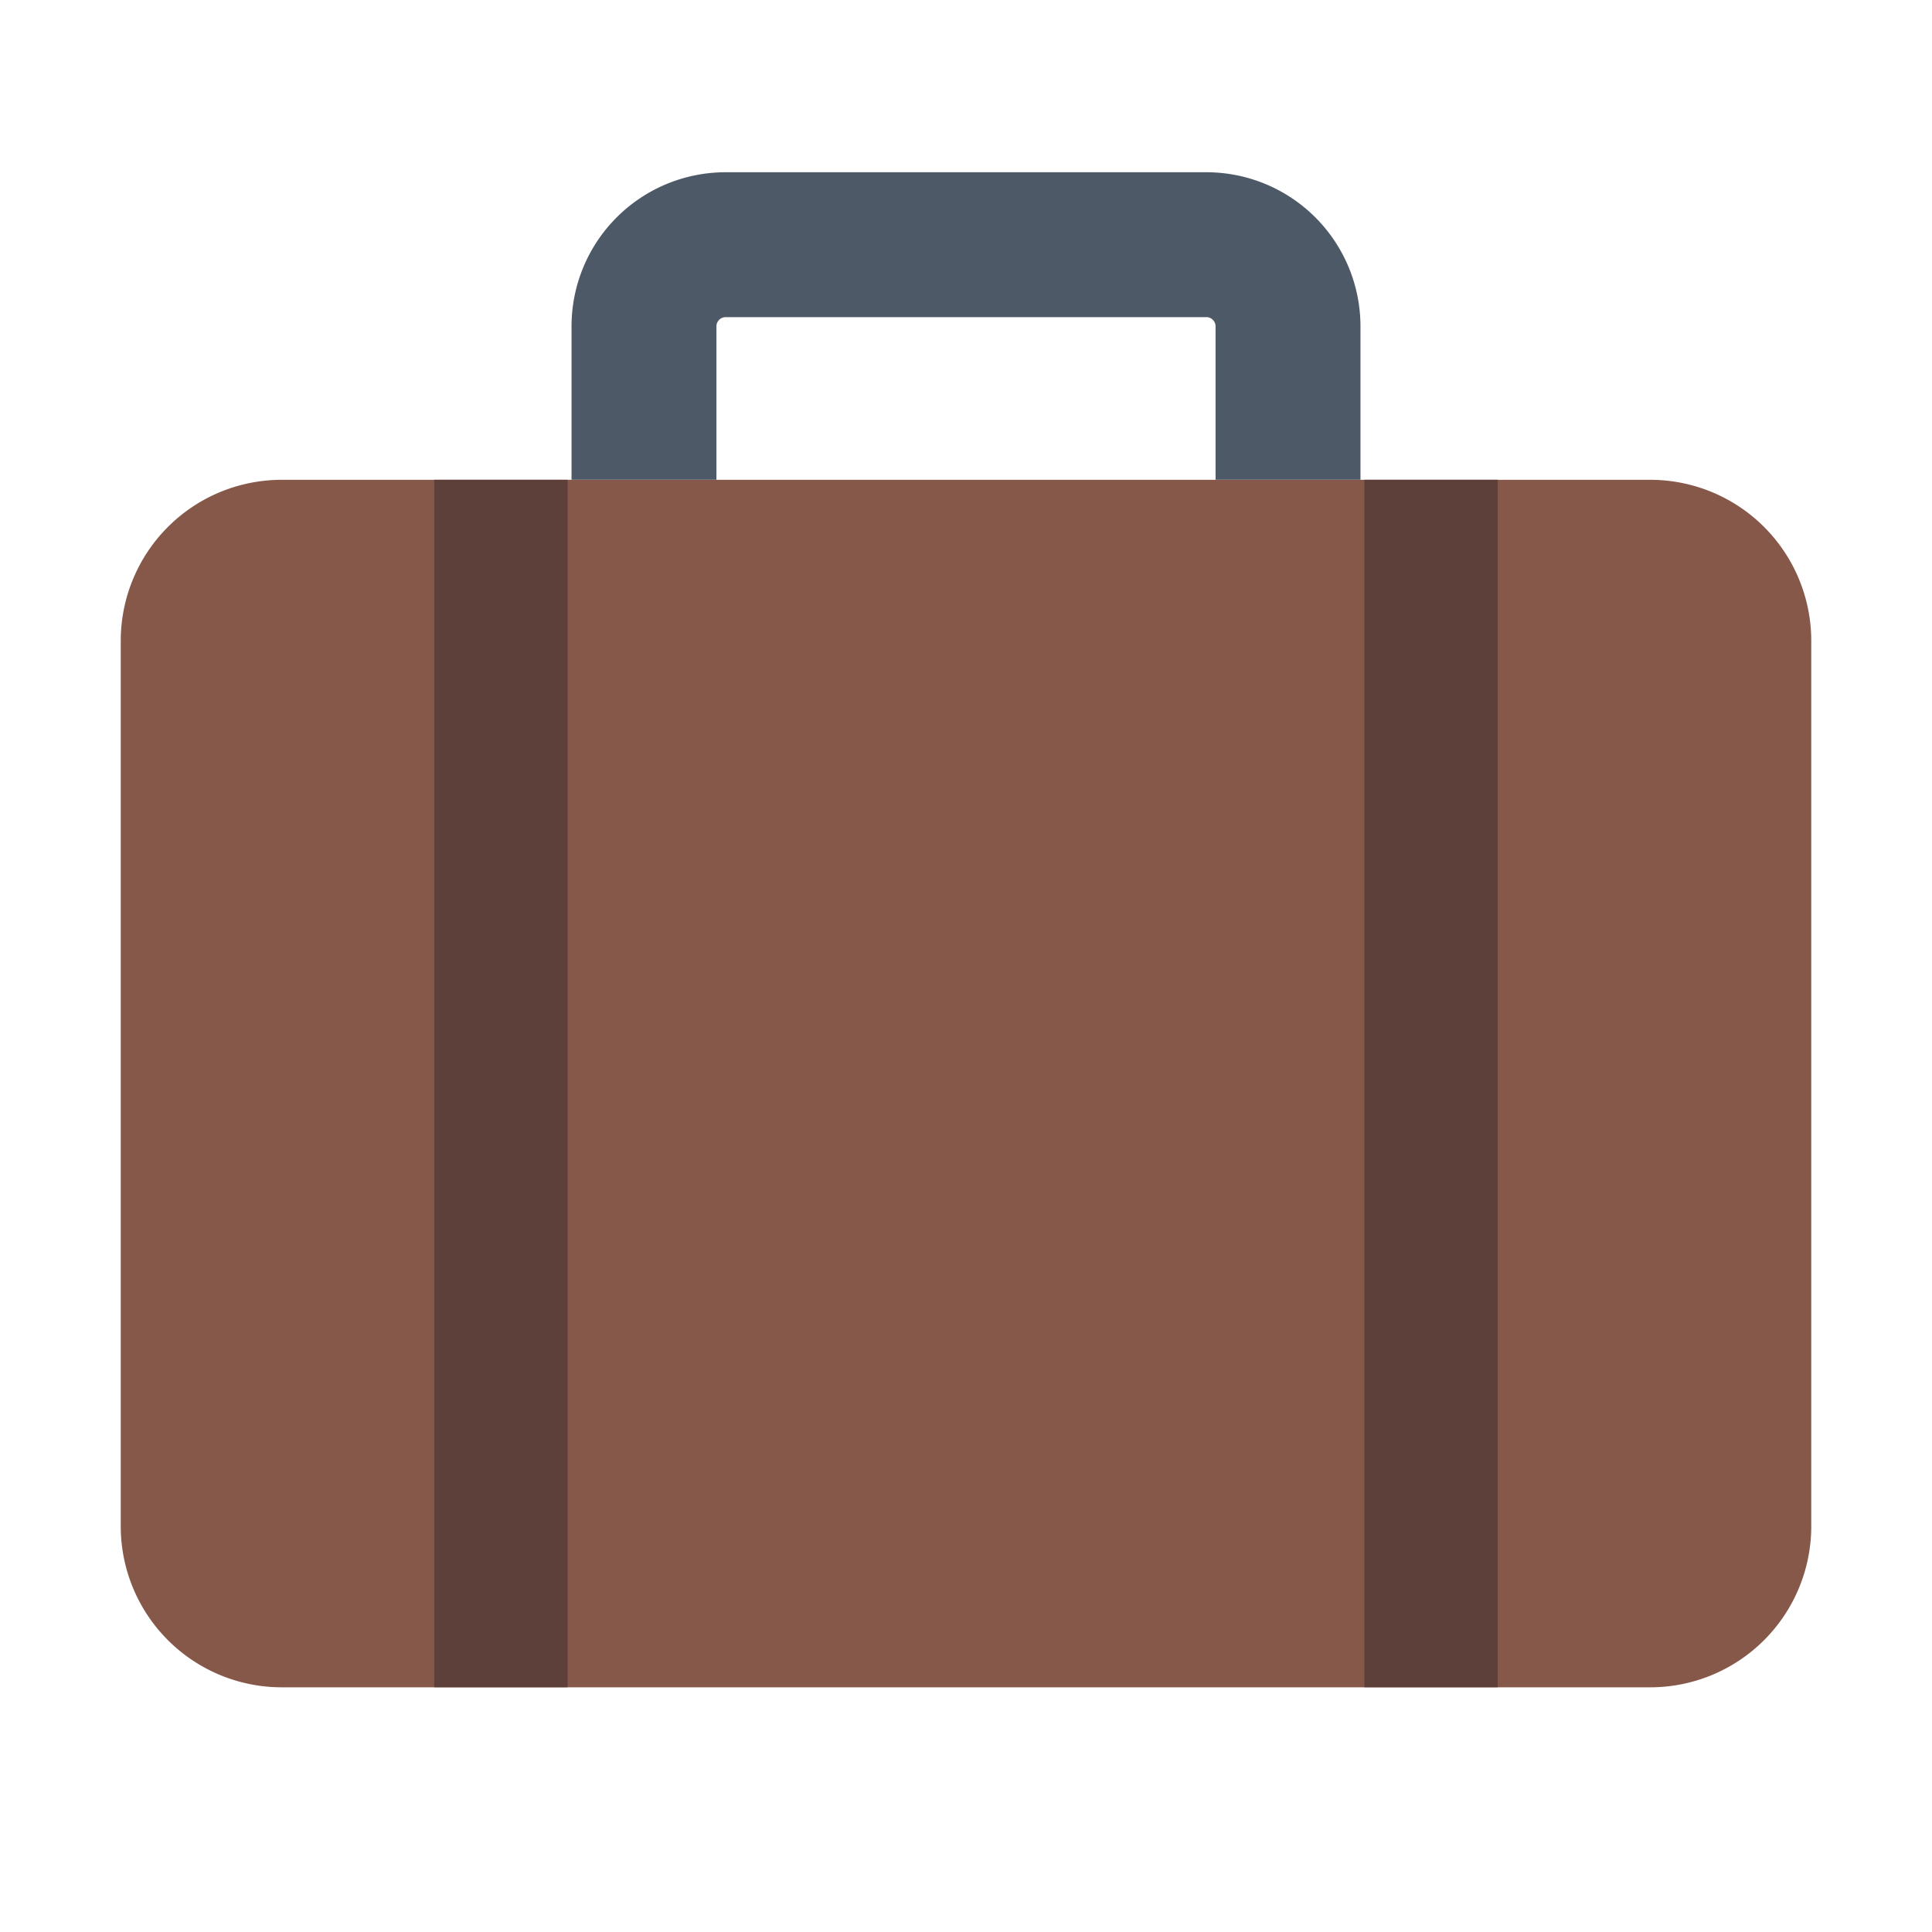 <svg id="Layer_1" data-name="Layer 1" xmlns="http://www.w3.org/2000/svg" viewBox="0 0 40 40"><defs><style>.cls-1{fill:#86584a;}.cls-2,.cls-4{fill:none;}.cls-2{stroke:#4e5968;stroke-miterlimit:10;stroke-width:3px;}.cls-3{fill:#5e403b;}</style></defs><path class="cls-1" d="M34.167,9.934H5.833A3.333,3.333,0,0,0,2.5,13.267V31.6a3.334,3.334,0,0,0,3.333,3.334H34.167A3.334,3.334,0,0,0,37.5,31.6V13.267A3.333,3.333,0,0,0,34.167,9.934Z"/><path class="cls-2" d="M13.333,9.933V6.757a1.691,1.691,0,0,1,1.691-1.691h9.952a1.691,1.691,0,0,1,1.691,1.691V9.933"/><rect class="cls-3" x="8.99" y="9.933" width="2.762" height="25"/><rect class="cls-3" x="28.248" y="9.933" width="2.762" height="25"/><rect class="cls-4" width="40" height="40"/></svg>